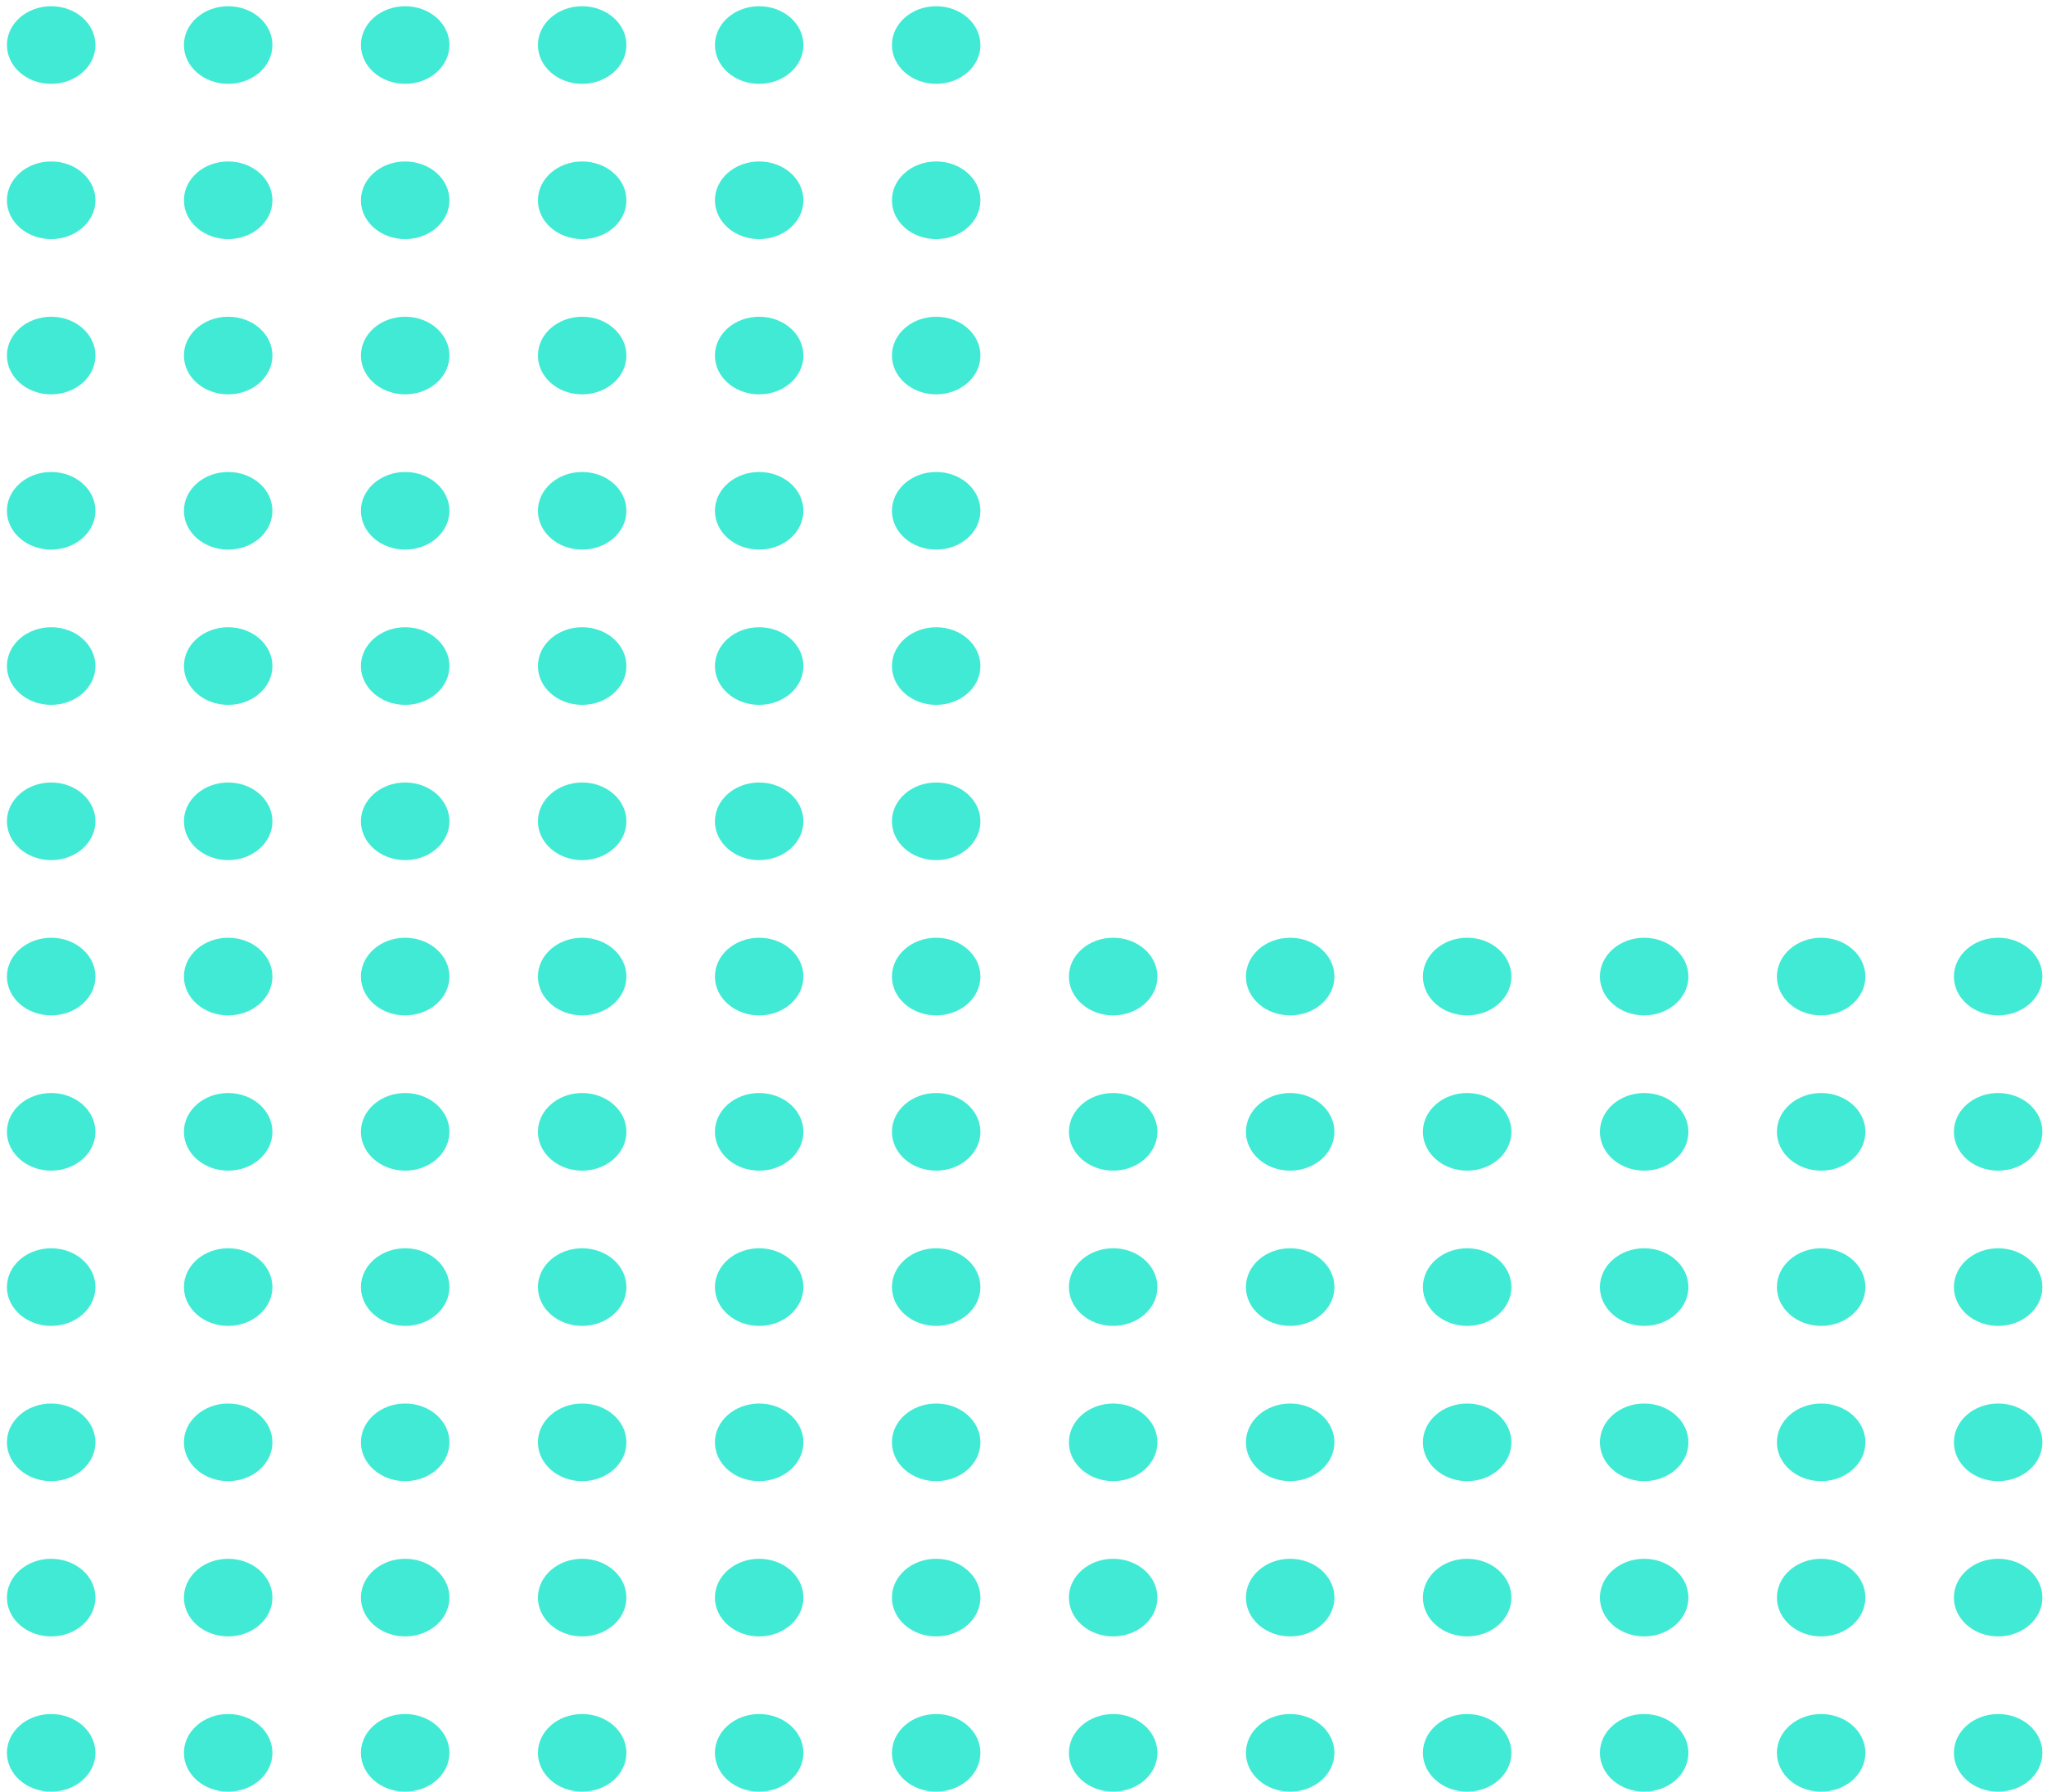 <svg width="289" height="253" viewBox="0 0 289 253" fill="none" xmlns="http://www.w3.org/2000/svg">
<ellipse cx="7.225" cy="137.901" rx="6.247" ry="5.481" fill="#41EAD4"/>
<ellipse cx="32.214" cy="137.901" rx="6.247" ry="5.481" fill="#41EAD4"/>
<ellipse cx="57.203" cy="137.901" rx="6.247" ry="5.481" fill="#41EAD4"/>
<ellipse cx="82.192" cy="137.901" rx="6.247" ry="5.481" fill="#41EAD4"/>
<ellipse cx="107.181" cy="137.901" rx="6.247" ry="5.481" fill="#41EAD4"/>
<ellipse cx="132.17" cy="137.901" rx="6.247" ry="5.481" fill="#41EAD4"/>
<ellipse cx="7.225" cy="159.825" rx="6.247" ry="5.481" fill="#41EAD4"/>
<ellipse cx="32.214" cy="159.825" rx="6.247" ry="5.481" fill="#41EAD4"/>
<ellipse cx="57.203" cy="159.825" rx="6.247" ry="5.481" fill="#41EAD4"/>
<ellipse cx="82.192" cy="159.825" rx="6.247" ry="5.481" fill="#41EAD4"/>
<ellipse cx="107.181" cy="159.825" rx="6.247" ry="5.481" fill="#41EAD4"/>
<ellipse cx="132.17" cy="159.825" rx="6.247" ry="5.481" fill="#41EAD4"/>
<ellipse cx="7.225" cy="181.749" rx="6.247" ry="5.481" fill="#41EAD4"/>
<ellipse cx="32.214" cy="181.749" rx="6.247" ry="5.481" fill="#41EAD4"/>
<ellipse cx="57.203" cy="181.749" rx="6.247" ry="5.481" fill="#41EAD4"/>
<ellipse cx="82.192" cy="181.749" rx="6.247" ry="5.481" fill="#41EAD4"/>
<ellipse cx="107.181" cy="181.749" rx="6.247" ry="5.481" fill="#41EAD4"/>
<ellipse cx="132.17" cy="181.749" rx="6.247" ry="5.481" fill="#41EAD4"/>
<ellipse cx="7.225" cy="203.672" rx="6.247" ry="5.481" fill="#41EAD4"/>
<ellipse cx="32.214" cy="203.672" rx="6.247" ry="5.481" fill="#41EAD4"/>
<ellipse cx="57.203" cy="203.672" rx="6.247" ry="5.481" fill="#41EAD4"/>
<ellipse cx="82.192" cy="203.672" rx="6.247" ry="5.481" fill="#41EAD4"/>
<ellipse cx="107.181" cy="203.672" rx="6.247" ry="5.481" fill="#41EAD4"/>
<ellipse cx="132.17" cy="203.672" rx="6.247" ry="5.481" fill="#41EAD4"/>
<ellipse cx="7.225" cy="225.596" rx="6.247" ry="5.481" fill="#41EAD4"/>
<ellipse cx="32.214" cy="225.596" rx="6.247" ry="5.481" fill="#41EAD4"/>
<ellipse cx="57.203" cy="225.596" rx="6.247" ry="5.481" fill="#41EAD4"/>
<ellipse cx="82.192" cy="225.596" rx="6.247" ry="5.481" fill="#41EAD4"/>
<ellipse cx="107.181" cy="225.596" rx="6.247" ry="5.481" fill="#41EAD4"/>
<ellipse cx="132.17" cy="225.596" rx="6.247" ry="5.481" fill="#41EAD4"/>
<ellipse cx="7.225" cy="247.52" rx="6.247" ry="5.481" fill="#41EAD4"/>
<ellipse cx="32.214" cy="247.52" rx="6.247" ry="5.481" fill="#41EAD4"/>
<ellipse cx="57.203" cy="247.52" rx="6.247" ry="5.481" fill="#41EAD4"/>
<ellipse cx="82.192" cy="247.52" rx="6.247" ry="5.481" fill="#41EAD4"/>
<ellipse cx="107.181" cy="247.52" rx="6.247" ry="5.481" fill="#41EAD4"/>
<ellipse cx="132.17" cy="247.52" rx="6.247" ry="5.481" fill="#41EAD4"/>
<ellipse cx="7.225" cy="6.358" rx="6.247" ry="5.481" fill="#41EAD4"/>
<ellipse cx="32.214" cy="6.358" rx="6.247" ry="5.481" fill="#41EAD4"/>
<ellipse cx="57.203" cy="6.358" rx="6.247" ry="5.481" fill="#41EAD4"/>
<ellipse cx="82.192" cy="6.358" rx="6.247" ry="5.481" fill="#41EAD4"/>
<ellipse cx="107.181" cy="6.358" rx="6.247" ry="5.481" fill="#41EAD4"/>
<ellipse cx="132.17" cy="6.358" rx="6.247" ry="5.481" fill="#41EAD4"/>
<ellipse cx="7.225" cy="28.282" rx="6.247" ry="5.481" fill="#41EAD4"/>
<ellipse cx="32.214" cy="28.282" rx="6.247" ry="5.481" fill="#41EAD4"/>
<ellipse cx="57.203" cy="28.282" rx="6.247" ry="5.481" fill="#41EAD4"/>
<ellipse cx="82.192" cy="28.282" rx="6.247" ry="5.481" fill="#41EAD4"/>
<ellipse cx="107.181" cy="28.282" rx="6.247" ry="5.481" fill="#41EAD4"/>
<ellipse cx="132.17" cy="28.282" rx="6.247" ry="5.481" fill="#41EAD4"/>
<ellipse cx="7.225" cy="50.206" rx="6.247" ry="5.481" fill="#41EAD4"/>
<ellipse cx="32.214" cy="50.206" rx="6.247" ry="5.481" fill="#41EAD4"/>
<ellipse cx="57.203" cy="50.206" rx="6.247" ry="5.481" fill="#41EAD4"/>
<ellipse cx="82.192" cy="50.206" rx="6.247" ry="5.481" fill="#41EAD4"/>
<ellipse cx="107.181" cy="50.206" rx="6.247" ry="5.481" fill="#41EAD4"/>
<ellipse cx="132.17" cy="50.206" rx="6.247" ry="5.481" fill="#41EAD4"/>
<ellipse cx="7.225" cy="72.129" rx="6.247" ry="5.481" fill="#41EAD4"/>
<ellipse cx="32.214" cy="72.129" rx="6.247" ry="5.481" fill="#41EAD4"/>
<ellipse cx="57.203" cy="72.129" rx="6.247" ry="5.481" fill="#41EAD4"/>
<ellipse cx="82.192" cy="72.129" rx="6.247" ry="5.481" fill="#41EAD4"/>
<ellipse cx="107.181" cy="72.129" rx="6.247" ry="5.481" fill="#41EAD4"/>
<ellipse cx="132.17" cy="72.129" rx="6.247" ry="5.481" fill="#41EAD4"/>
<ellipse cx="7.225" cy="94.053" rx="6.247" ry="5.481" fill="#41EAD4"/>
<ellipse cx="32.214" cy="94.053" rx="6.247" ry="5.481" fill="#41EAD4"/>
<ellipse cx="57.203" cy="94.053" rx="6.247" ry="5.481" fill="#41EAD4"/>
<ellipse cx="82.192" cy="94.053" rx="6.247" ry="5.481" fill="#41EAD4"/>
<ellipse cx="107.181" cy="94.053" rx="6.247" ry="5.481" fill="#41EAD4"/>
<ellipse cx="132.17" cy="94.053" rx="6.247" ry="5.481" fill="#41EAD4"/>
<ellipse cx="7.225" cy="115.977" rx="6.247" ry="5.481" fill="#41EAD4"/>
<ellipse cx="32.214" cy="115.977" rx="6.247" ry="5.481" fill="#41EAD4"/>
<ellipse cx="57.203" cy="115.977" rx="6.247" ry="5.481" fill="#41EAD4"/>
<ellipse cx="82.192" cy="115.977" rx="6.247" ry="5.481" fill="#41EAD4"/>
<ellipse cx="107.181" cy="115.977" rx="6.247" ry="5.481" fill="#41EAD4"/>
<ellipse cx="132.17" cy="115.977" rx="6.247" ry="5.481" fill="#41EAD4"/>
<ellipse cx="157.159" cy="137.901" rx="6.247" ry="5.481" fill="#41EAD4"/>
<ellipse cx="182.148" cy="137.901" rx="6.247" ry="5.481" fill="#41EAD4"/>
<ellipse cx="207.137" cy="137.901" rx="6.247" ry="5.481" fill="#41EAD4"/>
<ellipse cx="232.126" cy="137.901" rx="6.247" ry="5.481" fill="#41EAD4"/>
<ellipse cx="257.114" cy="137.901" rx="6.247" ry="5.481" fill="#41EAD4"/>
<ellipse cx="282.104" cy="137.901" rx="6.247" ry="5.481" fill="#41EAD4"/>
<ellipse cx="157.159" cy="159.825" rx="6.247" ry="5.481" fill="#41EAD4"/>
<ellipse cx="182.148" cy="159.825" rx="6.247" ry="5.481" fill="#41EAD4"/>
<ellipse cx="207.137" cy="159.825" rx="6.247" ry="5.481" fill="#41EAD4"/>
<ellipse cx="232.126" cy="159.825" rx="6.247" ry="5.481" fill="#41EAD4"/>
<ellipse cx="257.114" cy="159.825" rx="6.247" ry="5.481" fill="#41EAD4"/>
<ellipse cx="282.104" cy="159.825" rx="6.247" ry="5.481" fill="#41EAD4"/>
<ellipse cx="157.159" cy="181.749" rx="6.247" ry="5.481" fill="#41EAD4"/>
<ellipse cx="182.148" cy="181.749" rx="6.247" ry="5.481" fill="#41EAD4"/>
<ellipse cx="207.137" cy="181.749" rx="6.247" ry="5.481" fill="#41EAD4"/>
<ellipse cx="232.126" cy="181.749" rx="6.247" ry="5.481" fill="#41EAD4"/>
<ellipse cx="257.114" cy="181.749" rx="6.247" ry="5.481" fill="#41EAD4"/>
<ellipse cx="282.104" cy="181.749" rx="6.247" ry="5.481" fill="#41EAD4"/>
<ellipse cx="157.159" cy="203.672" rx="6.247" ry="5.481" fill="#41EAD4"/>
<ellipse cx="182.148" cy="203.672" rx="6.247" ry="5.481" fill="#41EAD4"/>
<ellipse cx="207.137" cy="203.672" rx="6.247" ry="5.481" fill="#41EAD4"/>
<ellipse cx="232.126" cy="203.672" rx="6.247" ry="5.481" fill="#41EAD4"/>
<ellipse cx="257.114" cy="203.672" rx="6.247" ry="5.481" fill="#41EAD4"/>
<ellipse cx="282.104" cy="203.672" rx="6.247" ry="5.481" fill="#41EAD4"/>
<ellipse cx="157.159" cy="225.596" rx="6.247" ry="5.481" fill="#41EAD4"/>
<ellipse cx="182.148" cy="225.596" rx="6.247" ry="5.481" fill="#41EAD4"/>
<ellipse cx="207.137" cy="225.596" rx="6.247" ry="5.481" fill="#41EAD4"/>
<ellipse cx="232.126" cy="225.596" rx="6.247" ry="5.481" fill="#41EAD4"/>
<ellipse cx="257.114" cy="225.596" rx="6.247" ry="5.481" fill="#41EAD4"/>
<ellipse cx="282.104" cy="225.596" rx="6.247" ry="5.481" fill="#41EAD4"/>
<ellipse cx="157.159" cy="247.52" rx="6.247" ry="5.481" fill="#41EAD4"/>
<ellipse cx="182.148" cy="247.52" rx="6.247" ry="5.481" fill="#41EAD4"/>
<ellipse cx="207.137" cy="247.52" rx="6.247" ry="5.481" fill="#41EAD4"/>
<ellipse cx="232.126" cy="247.52" rx="6.247" ry="5.481" fill="#41EAD4"/>
<ellipse cx="257.114" cy="247.52" rx="6.247" ry="5.481" fill="#41EAD4"/>
<ellipse cx="282.104" cy="247.52" rx="6.247" ry="5.481" fill="#41EAD4"/>
</svg>
